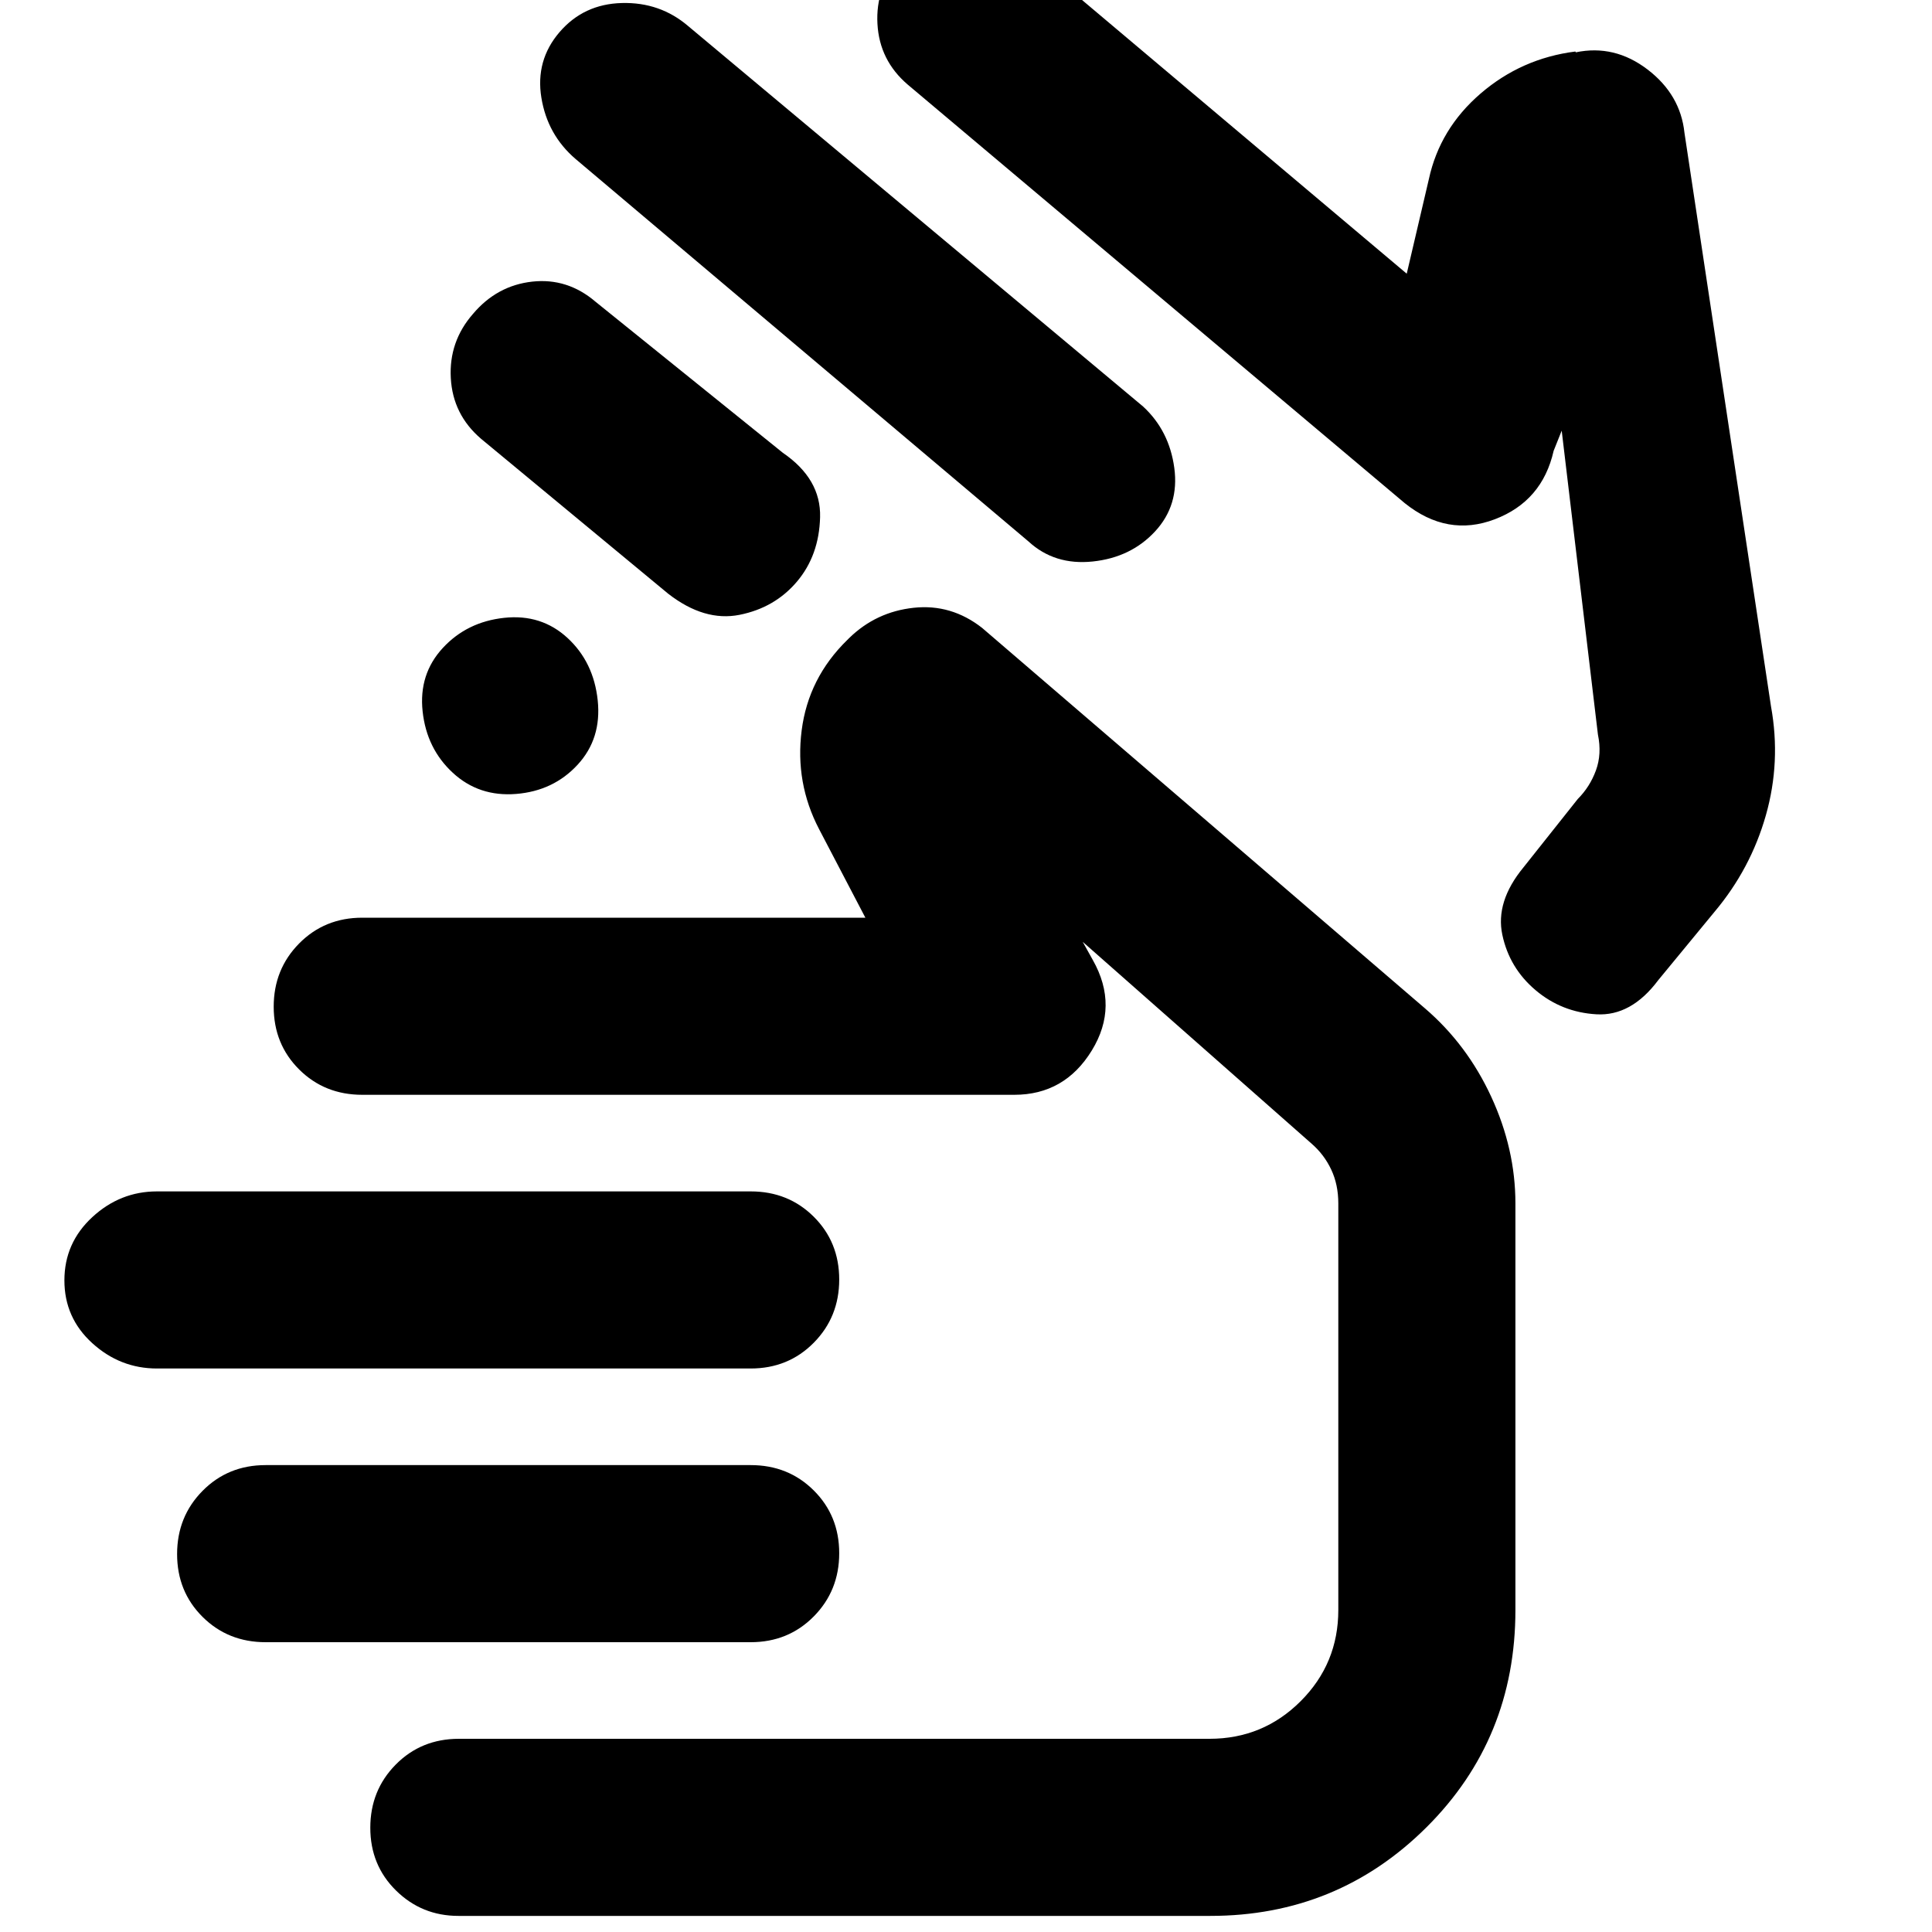 <svg xmlns="http://www.w3.org/2000/svg" height="20" viewBox="0 -960 960 960" width="20"><path d="M286-881q-14-12-17-30.5t9-32.5q12-14 31-14.5t33 11.5l226 189q13 12 15.5 30.5T574-696q-12 13-31 15t-32-10L286-881Zm351 298ZM451-918q-14-12-15-30.13T447-980q11.9-14.11 29.45-15.56Q494-997 508-985l191 161 11-47q5.43-25.07 25.71-42.53Q756-931 782.79-934.4l.21.4q19.23-4 35.62 8.5Q835-913 837-894l43 285q5 27.53-2.55 54.11Q869.89-528.3 852-507l-28 34q-13.45 18-30.73 17Q776-457 763-468t-16.5-27.5Q743-512 757-529l27-34q6-6 9-14.17 3-8.16 1-17.83l-18-151-4 10q-5.67 25.05-29.23 34.02Q719.2-693 698-710L451-918ZM78-280q-18.3 0-32.15-12.59Q32-305.18 32-323.79t13.85-31.41Q59.7-368 78-368h295q18.7 0 31.35 12.59Q417-342.82 417-324.21t-12.65 31.41Q391.7-280 373-280H78Zm54 136q-18.7 0-31.35-12.59Q88-169.18 88-187.79t12.65-31.41Q113.3-232 132-232h241q18.7 0 31.35 12.59Q417-206.82 417-188.21t-12.65 31.41Q391.7-144 373-144H132ZM227.8-8q-18.2 0-31-12.59T184-51.79q0-18.61 12.65-31.41T228-96h373q26.6 0 45.3-18.7Q665-133.4 665-160v-202q0-9.33-3.5-16.79-3.5-7.46-9.72-12.88L538-492l5 9q13 23-.5 45T504-416H180q-18.7 0-31.35-12.59Q136-441.18 136-459.79t12.65-31.41Q161.3-504 180-504h250l-23-44q-12-23-8.66-49.07T421-642l1-1q13.37-13 32.03-15 18.66-2 33.97 10l220 189q21 18 33 44t12 53v202q0 64-44.22 108T601.38-8H227.8ZM523-245ZM220-638q12-13 30.5-15t31.5 10q13 12 15 31t-10 32q-12 13-30.5 14.5T225-576q-13-12-15-30.5t10-31.5Zm19-104q-14-12-15-30.13T235-804q11.9-14.11 29.45-16.06Q282-822 296-810l93 75q19 13 18.5 32T396-671q-11 13-28.5 16.5T332-665l-93-77Z"/></svg>